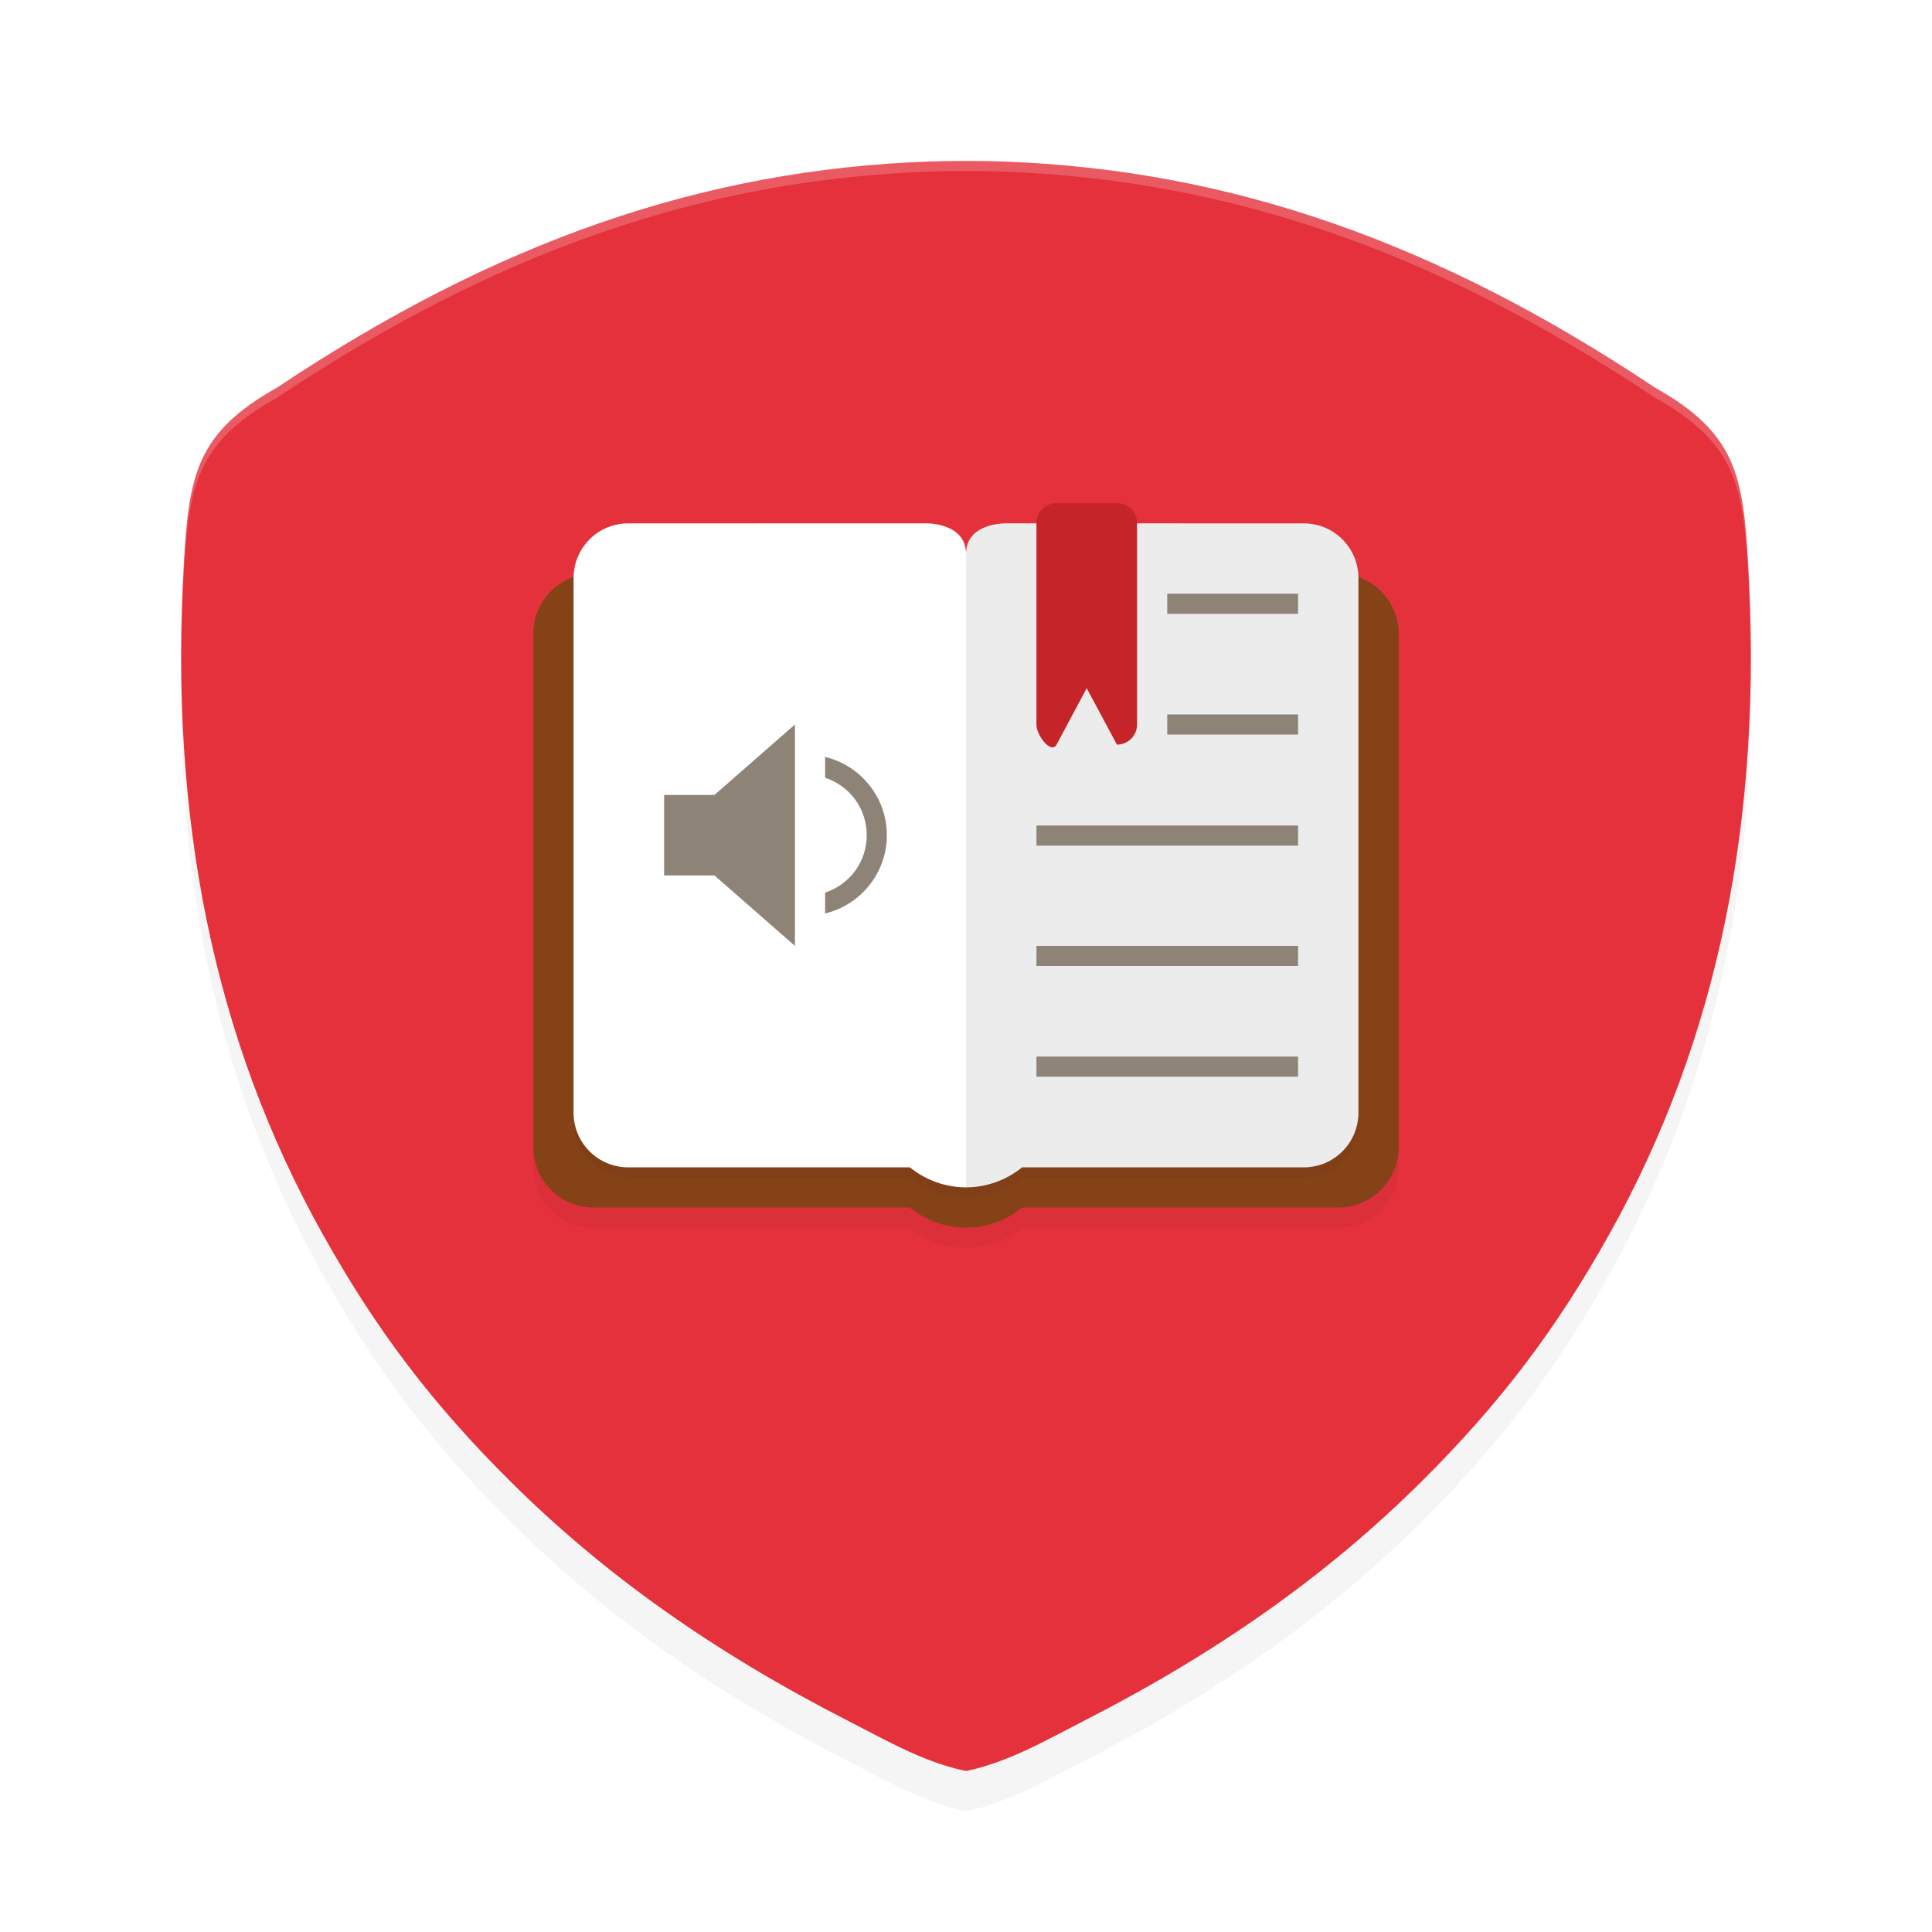 <?xml version="1.0" encoding="UTF-8" standalone="no"?>
<svg
   width="192"
   height="192"
   version="1"
   id="svg28"
   sodipodi:docname="apps_ereader_prestigio.svg"
   inkscape:version="1.1.1 (1:1.1+202109281949+c3084ef5ed)"
   xmlns:inkscape="http://www.inkscape.org/namespaces/inkscape"
   xmlns:sodipodi="http://sodipodi.sourceforge.net/DTD/sodipodi-0.dtd"
   xmlns="http://www.w3.org/2000/svg"
   xmlns:svg="http://www.w3.org/2000/svg"
   xmlns:rdf="http://www.w3.org/1999/02/22-rdf-syntax-ns#"
   xmlns:cc="http://creativecommons.org/ns#"
   xmlns:dc="http://purl.org/dc/elements/1.1/">
  <defs
     id="defs32">
    <filter
       inkscape:collect="always"
       style="color-interpolation-filters:sRGB"
       id="filter30671"
       x="-0.049"
       y="-0.047"
       width="1.097"
       height="1.095">
      <feGaussianBlur
         inkscape:collect="always"
         stdDeviation="3.16"
         id="feGaussianBlur30673" />
    </filter>
    <filter
       inkscape:collect="always"
       style="color-interpolation-filters:sRGB"
       id="filter31096"
       x="-0.095"
       y="-0.125"
       width="1.19"
       height="1.251">
      <feGaussianBlur
         inkscape:collect="always"
         stdDeviation="3.398"
         id="feGaussianBlur31098" />
    </filter>
    <filter
       inkscape:collect="always"
       style="color-interpolation-filters:sRGB"
       id="filter31141"
       x="-0.069"
       y="-0.082"
       width="1.138"
       height="1.164">
      <feGaussianBlur
         inkscape:collect="always"
         stdDeviation="2.25"
         id="feGaussianBlur31143" />
    </filter>
  </defs>
  <sodipodi:namedview
     pagecolor="#ffffff"
     bordercolor="#666666"
     borderopacity="1"
     objecttolerance="10"
     gridtolerance="10"
     guidetolerance="10"
     inkscape:pageopacity="0"
     inkscape:pageshadow="2"
     inkscape:window-width="1920"
     inkscape:window-height="1016"
     id="namedview30"
     showgrid="false"
     inkscape:zoom="2.49"
     inkscape:cx="93.373494"
     inkscape:cy="113.45382"
     inkscape:window-x="0"
     inkscape:window-y="32"
     inkscape:window-maximized="1"
     inkscape:current-layer="svg28"
     inkscape:pagecheckerboard="0"
     inkscape:snap-global="true"
     showguides="false"
     inkscape:snap-bbox="true"
     inkscape:snap-bbox-midpoints="true">
    <inkscape:grid
       type="xygrid"
       id="grid841" />
  </sodipodi:namedview>
  <path
     id="path30633"
     style="color:#000000;opacity:0.2;fill:#000000;fill-opacity:1;stroke-width:0.897;stroke-linecap:round;stroke-linejoin:round;-inkscape-stroke:none;filter:url(#filter30671)"
     d="m 96,20 c -1.173,0.004 -2.346,0.008 -3.523,0.049 -22.688,0.784 -43.313,8.032 -64.97,22.491 -8.019,4.484 -8.719,8.763 -9.226,17.324 -1.487,25.354 2.923,47.319 13.758,66.734 5.324,9.54 10.895,16.884 18.683,24.624 9.362,9.305 20.253,16.988 33.558,23.792 3.87,1.98 7.531,4.119 11.721,4.987 4.189,-0.867 7.851,-3.007 11.721,-4.987 13.306,-6.803 24.196,-14.487 33.558,-23.792 7.788,-7.74 13.36,-15.084 18.683,-24.624 10.835,-19.415 15.245,-41.38 13.758,-66.734 -0.507,-8.561 -1.207,-12.84 -9.226,-17.324 C 142.837,28.081 122.211,20.833 99.523,20.049 98.346,20.008 97.173,20.004 96,20 Z" />
  <path
     id="path1415"
     style="color:#000000;fill:#e4313b;stroke-width:0.897;stroke-linecap:round;stroke-linejoin:round;-inkscape-stroke:none;fill-opacity:1"
     d="m 96,16 c -1.173,0.004 -2.346,0.008 -3.523,0.049 -22.688,0.784 -43.313,8.032 -64.97,22.491 -8.019,4.484 -8.719,8.763 -9.226,17.324 -1.487,25.354 2.923,47.319 13.758,66.734 5.324,9.54 10.895,16.884 18.683,24.624 9.362,9.305 20.253,16.988 33.558,23.792 3.87,1.98 7.531,4.119 11.721,4.987 4.189,-0.867 7.851,-3.007 11.721,-4.987 13.306,-6.803 24.196,-14.487 33.558,-23.792 7.788,-7.74 13.36,-15.084 18.683,-24.624 10.835,-19.415 15.245,-41.38 13.758,-66.734 -0.507,-8.561 -1.207,-12.84 -9.226,-17.324 C 142.837,24.081 122.211,16.833 99.523,16.049 c -1.178,-0.041 -2.351,-0.045 -3.523,-0.049 z" />
  <path
     id="path31058"
     style="opacity:0.2;fill:#000000;fill-opacity:1;stroke:none;stroke-width:17.834;stroke-linecap:round;stroke-linejoin:round;stroke-miterlimit:4;stroke-dasharray:none;stroke-opacity:1;filter:url(#filter31096)"
     d="m 59,59 c -3.324,0 -6,2.676 -6,6 v 51 c 0,3.324 2.676,6 6,6 H 90.41 A 8.878,8.878 0 0 0 96,124 a 8.878,8.878 0 0 0 5.59,-2 H 133 c 3.324,0 6,-2.676 6,-6 V 65 c 0,-3.324 -2.676,-6 -6,-6 z" />
  <path
     id="rect1933"
     style="opacity:1;fill:#854217;fill-opacity:1;stroke:none;stroke-width:17.834;stroke-linecap:round;stroke-linejoin:round;stroke-miterlimit:4;stroke-dasharray:none;stroke-opacity:1"
     d="M 59 57 C 55.676 57 53 59.676 53 63 L 53 114 C 53 117.324 55.676 120 59 120 L 90.41 120 A 8.878 8.878 0 0 0 96 122 A 8.878 8.878 0 0 0 101.59 120 L 133 120 C 136.324 120 139 117.324 139 114 L 139 63 C 139 59.676 136.324 57 133 57 L 59 57 z " />
  <path
     id="path31100"
     style="opacity:0.2;fill:#000000;fill-opacity:1;stroke:none;stroke-width:17.119;stroke-linecap:round;stroke-linejoin:round;stroke-miterlimit:4;stroke-dasharray:none;stroke-opacity:1;filter:url(#filter31141)"
     d="M 62.441,53.012 C 59.427,53.012 57,55.438 57,58.453 v 53.115 c 0,3.015 2.427,5.443 5.441,5.443 H 90.426 C 92.002,118.293 93.969,118.994 96,119 c 2.031,-0.006 3.998,-0.707 5.574,-1.988 h 27.984 c 3.015,0 5.441,-2.429 5.441,-5.443 V 58.453 c 0,-3.015 -2.427,-5.441 -5.441,-5.441 H 99.889 c 0,0 -3.889,-0.053 -3.889,3.033 0,-3.086 -3.889,-3.033 -3.889,-3.033 z" />
  <path
     id="rect2447"
     style="opacity:1;fill:#ffffff;fill-opacity:1;stroke:none;stroke-width:17.119;stroke-linecap:round;stroke-linejoin:round;stroke-miterlimit:4;stroke-dasharray:none;stroke-opacity:1"
     d="M 62.441,52.012 C 59.427,52.012 57,54.438 57,57.453 v 53.115 c 0,3.015 2.427,5.443 5.441,5.443 H 90.426 C 92.002,117.293 93.969,117.994 96,118 V 55.045 c 0,-3.086 -3.889,-3.034 -3.889,-3.034 z"
     sodipodi:nodetypes="ssssccccs" />
  <path
     id="path3574"
     style="opacity:1;fill:#8e8377;fill-opacity:1;stroke-width:19.024;stroke-linecap:round;stroke-linejoin:round"
     inkscape:transform-center-x="2.5163267"
     d="m 79,72 -8,7 h -5 v 8 h 5 l 8,7 V 83 Z"
     sodipodi:nodetypes="cccccccc" />
  <path
     id="path4161"
     style="color:#000000;fill:#8e8377;stroke-linecap:round;stroke-linejoin:round;-inkscape-stroke:none;opacity:1;fill-opacity:1"
     d="M 82 75.221 L 82 77.295 C 84.406 78.075 86.135 80.326 86.135 83 C 86.135 85.674 84.406 87.925 82 88.705 L 82 90.779 C 85.512 89.935 88.135 86.765 88.135 83 C 88.135 79.235 85.512 76.065 82 75.221 z " />
  <path
     id="path4794"
     style="opacity:1;fill:#ececec;fill-opacity:1;stroke:none;stroke-width:17.119;stroke-linecap:round;stroke-linejoin:round;stroke-miterlimit:4;stroke-dasharray:none;stroke-opacity:1"
     d="m 129.559,52.012 c 3.015,0 5.441,2.427 5.441,5.441 v 53.115 c 0,3.015 -2.427,5.443 -5.441,5.443 H 101.574 C 99.998,117.293 98.031,117.994 96,118 V 55.045 c 0,-3.086 3.889,-3.034 3.889,-3.034 z"
     sodipodi:nodetypes="ssssccccs" />
  <rect
     style="opacity:1;fill:#8e8377;fill-opacity:1;stroke:none;stroke-width:1.464;stroke-linecap:round;stroke-linejoin:round;stroke-miterlimit:4;stroke-dasharray:none;stroke-opacity:1"
     id="rect4818"
     width="13"
     height="2"
     x="116"
     y="59" />
  <rect
     style="opacity:1;fill:#8e8377;fill-opacity:1;stroke:none;stroke-width:1.464;stroke-linecap:round;stroke-linejoin:round;stroke-miterlimit:4;stroke-dasharray:none;stroke-opacity:1"
     id="rect4900"
     width="13"
     height="2"
     x="116"
     y="71" />
  <rect
     style="opacity:1;fill:#8e8377;fill-opacity:1;stroke:none;stroke-width:2.071;stroke-linecap:round;stroke-linejoin:round;stroke-miterlimit:4;stroke-dasharray:none;stroke-opacity:1"
     id="rect4904"
     width="26"
     height="2"
     x="103"
     y="82.04" />
  <rect
     style="opacity:1;fill:#8e8377;fill-opacity:1;stroke:none;stroke-width:2.071;stroke-linecap:round;stroke-linejoin:round;stroke-miterlimit:4;stroke-dasharray:none;stroke-opacity:1"
     id="rect4988"
     width="26"
     height="2"
     x="103"
     y="94" />
  <rect
     style="opacity:1;fill:#8e8377;fill-opacity:1;stroke:none;stroke-width:2.071;stroke-linecap:round;stroke-linejoin:round;stroke-miterlimit:4;stroke-dasharray:none;stroke-opacity:1"
     id="rect5072"
     width="26"
     height="2"
     x="103"
     y="105" />
  <path
     id="rect4454"
     style="opacity:1;stroke-width:1.962;stroke-linecap:round;stroke-linejoin:round;fill:#c52429;fill-opacity:1"
     d="m 105,50 h 6 c 1.108,0 2,0.892 2,2 v 20 c 0,1.108 -0.892,2 -2,2 L 107.994,68.394 105,74 c -0.522,0.977 -2,-0.892 -2,-2 V 52 c 0,-1.108 0.892,-2 2,-2 z"
     sodipodi:nodetypes="ssssscssss" />
  <path
     id="path30675"
     style="color:#000000;fill:#ffffff;stroke-width:0.897;stroke-linecap:round;stroke-linejoin:round;-inkscape-stroke:none;fill-opacity:1;opacity:0.2"
     d="M 96 16 C 94.827 16.004 93.654 16.008 92.477 16.049 C 69.789 16.833 49.163 24.08 27.506 38.539 C 19.486 43.023 18.786 47.302 18.279 55.863 C 18.083 59.207 17.998 62.489 18.008 65.717 C 18.018 62.811 18.103 59.862 18.279 56.863 C 18.786 48.302 19.486 44.023 27.506 39.539 C 49.163 25.08 69.789 17.833 92.477 17.049 C 93.654 17.008 94.827 17.004 96 17 C 97.173 17.004 98.346 17.008 99.523 17.049 C 122.211 17.833 142.837 25.08 164.494 39.539 C 172.514 44.023 173.214 48.302 173.721 56.863 C 173.897 59.862 173.982 62.811 173.992 65.717 C 174.002 62.489 173.917 59.207 173.721 55.863 C 173.214 47.302 172.514 43.023 164.494 38.539 C 142.837 24.08 122.211 16.833 99.523 16.049 C 98.346 16.008 97.173 16.004 96 16 z " />
</svg>
